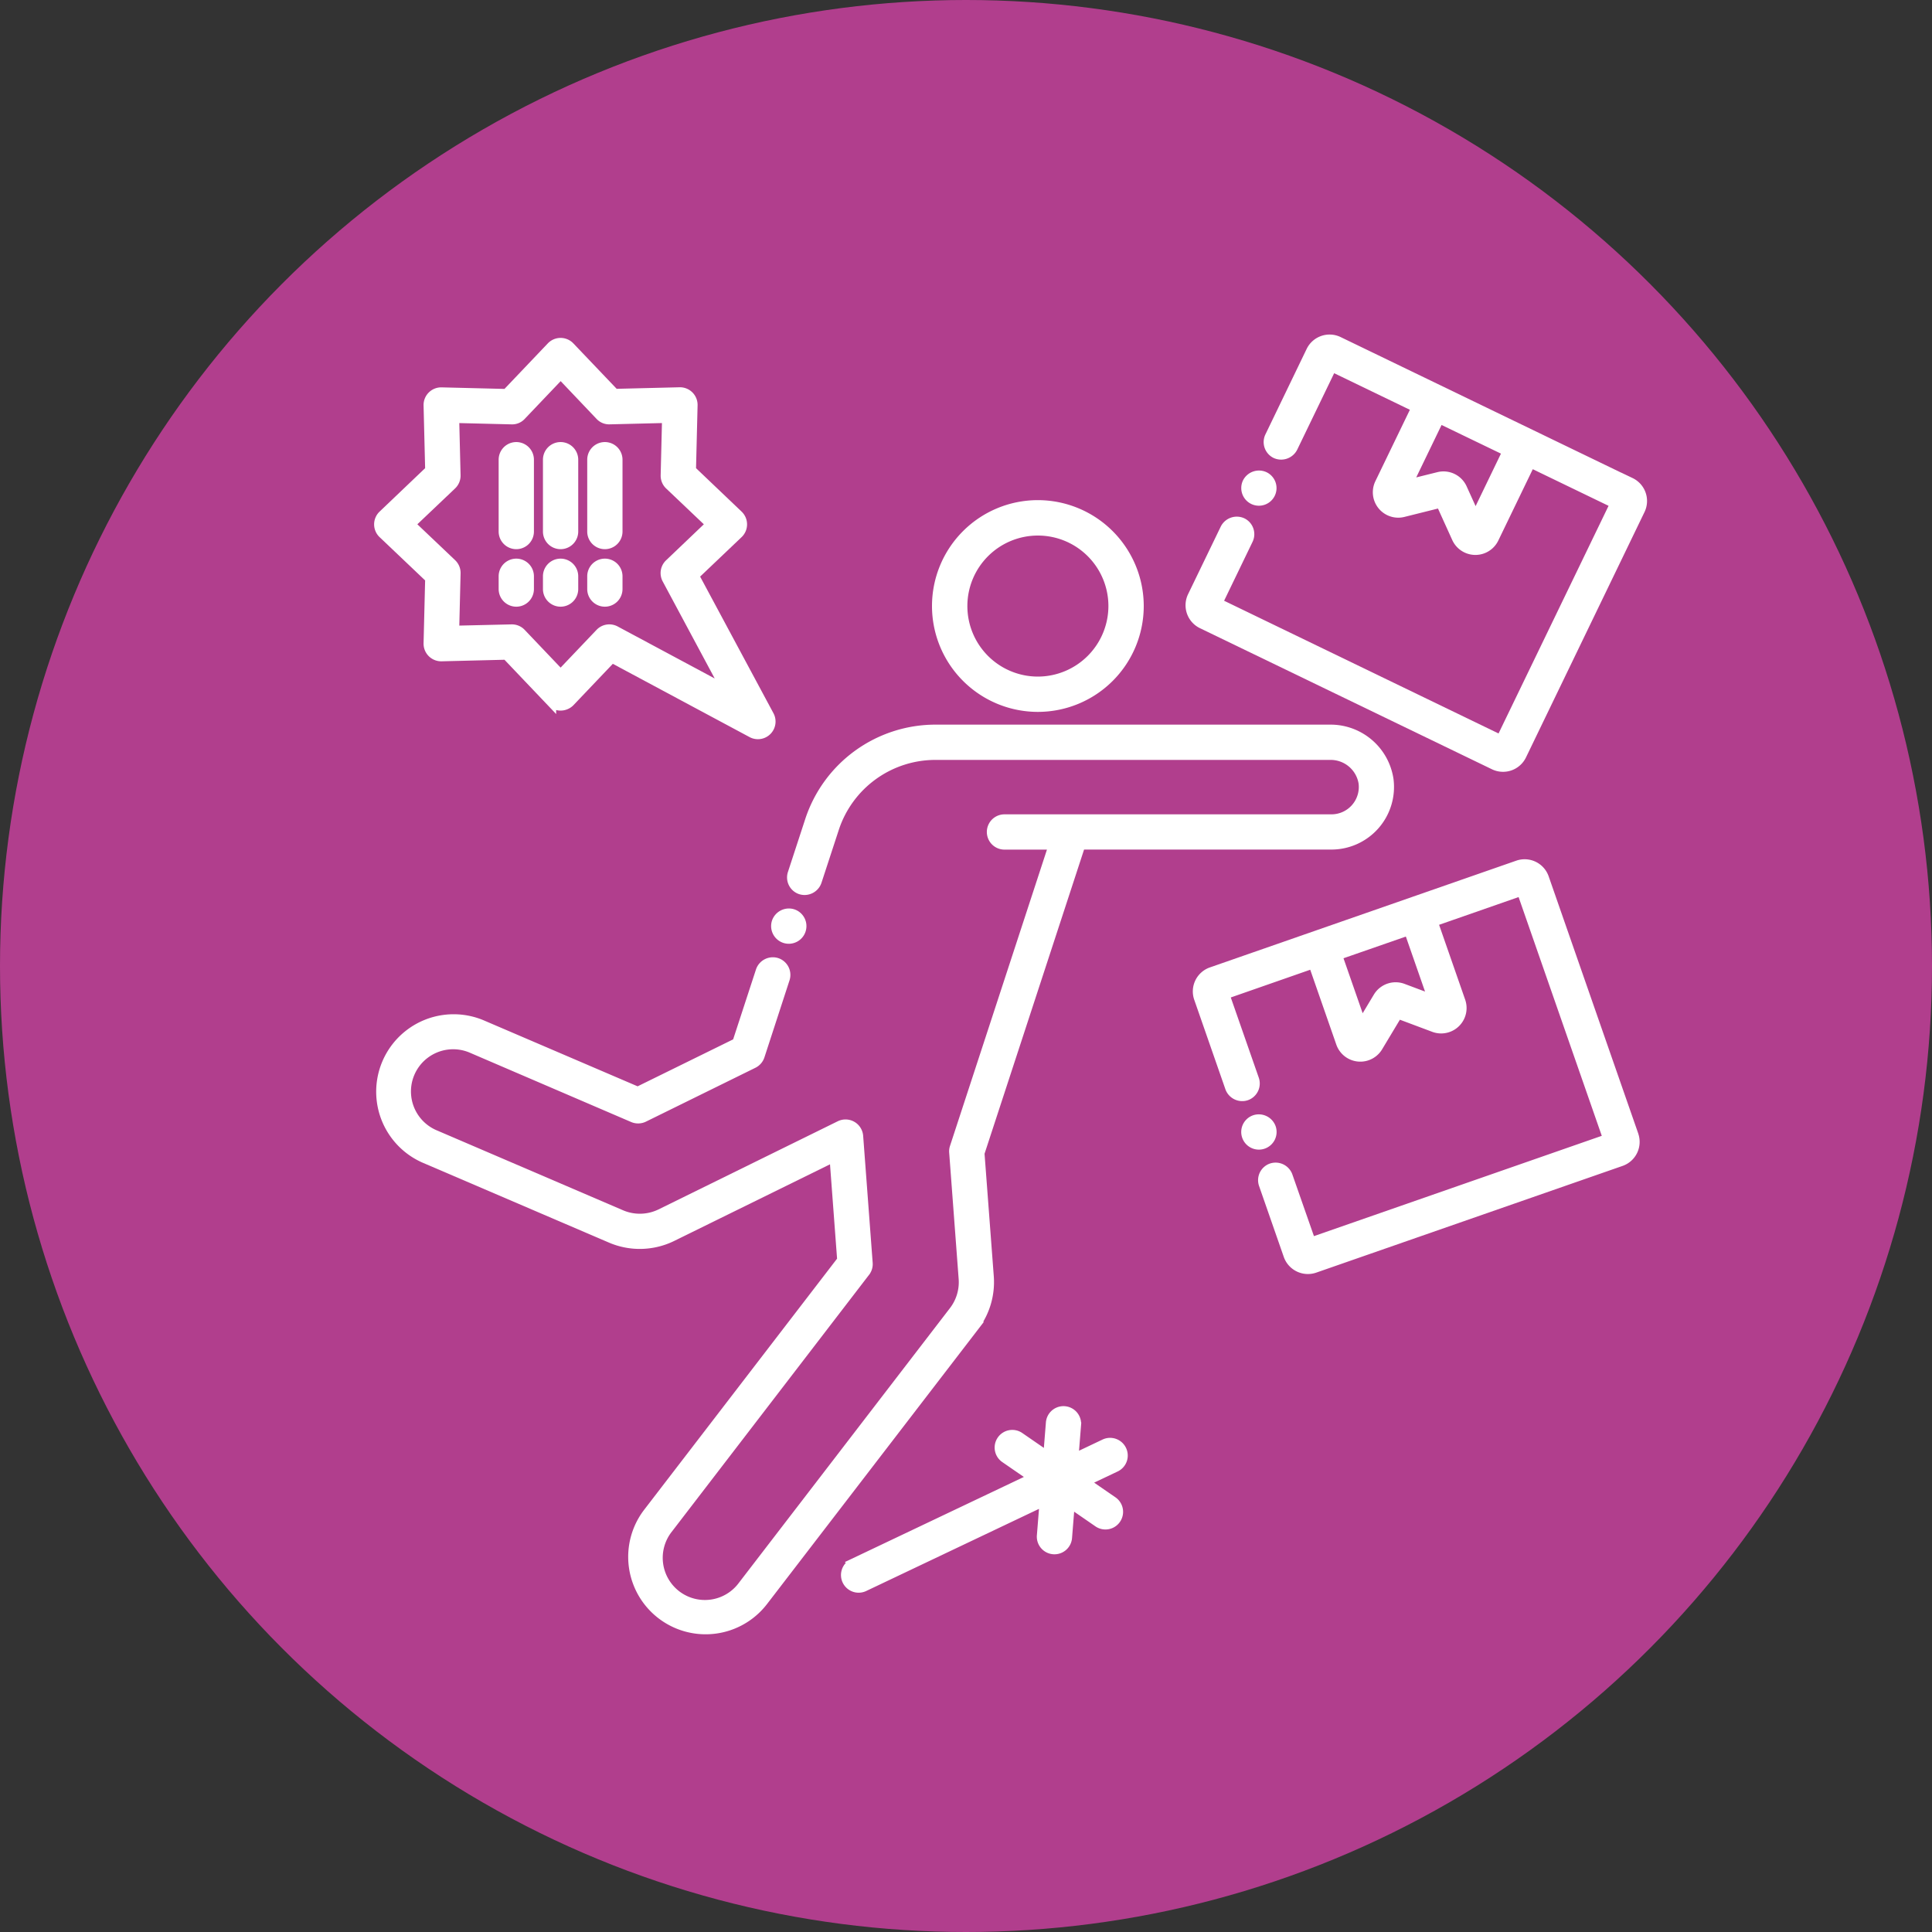 <svg xmlns="http://www.w3.org/2000/svg" width="100" height="100" viewBox="0 0 100 100">
  <rect x="0" y="0" width="100" height="100" fill="#333333" stroke="none"/>
  <g id="Grupo_136150" data-name="Grupo 136150" transform="translate(-180 -5077)">
    <circle id="Elipse_5355" data-name="Elipse 5355" cx="50" cy="50" r="50" transform="translate(180 5077)" fill="#b13e8d"/>
    <g id="lesiones" transform="translate(193.528 5092.525)">
      <g id="Grupo_135222" data-name="Grupo 135222" transform="translate(48.083 2.039)">
        <path id="Trazado_192935" data-name="Trazado 192935" d="M187.272,9.452l-15.12-7.307h0a1.068,1.068,0,0,0-1.421.5l-2.134,4.423a.664.664,0,0,0,.308.886.68.68,0,0,0,.886-.31l2.023-4.186,4.369,2.111-1.894,3.919a1.066,1.066,0,0,0,1.218,1.5l1.938-.484.825,1.819a1.066,1.066,0,0,0,1.93.024l1.894-3.92,4.373,2.113-5.912,12.233L165.9,15.686l1.58-3.272a.662.662,0,0,0-.308-.886.678.678,0,0,0-.886.31l-1.692,3.5a1.068,1.068,0,0,0,.493,1.424l15.123,7.307a1.068,1.068,0,0,0,1.424-.5l6.135-12.7a1.066,1.066,0,0,0-.5-1.424Zm-8.028,1.81-.685-1.511a1.065,1.065,0,0,0-1.229-.594l-1.609.4,1.652-3.419,3.524,1.7Z" transform="translate(-164.485 -2.039)" fill="#fff" stroke="#fff" stroke-width="0.5"/>
      </g>
      <g id="Grupo_135223" data-name="Grupo 135223" transform="translate(50.969 9.079)">
        <path id="Trazado_192936" data-name="Trazado 192936" d="M175.748,29.848a.662.662,0,1,0,.575-1.193.677.677,0,0,0-.886.308A.666.666,0,0,0,175.748,29.848Z" transform="translate(-175.372 -28.592)" fill="#fff" stroke="#fff" stroke-width="0.5"/>
      </g>
      <g id="Grupo_135224" data-name="Grupo 135224" transform="translate(48.462 29.199)">
        <path id="Trazado_192937" data-name="Trazado 192937" d="M188.486,118.515l-4.64-13.32a1.067,1.067,0,0,0-1.36-.655l-15.857,5.525a1.065,1.065,0,0,0-.655,1.357l1.615,4.637a.675.675,0,0,0,.846.405.665.665,0,0,0,.408-.843l-1.532-4.391,4.584-1.6,1.432,4.11a1.066,1.066,0,0,0,1.92.2l1.028-1.712,1.869.7a1.066,1.066,0,0,0,1.381-1.348l-1.432-4.111,4.587-1.6,4.47,12.83-15.37,5.356-1.2-3.431a.672.672,0,0,0-.843-.408.662.662,0,0,0-.408.843l1.281,3.677a1.073,1.073,0,0,0,1.357.655l15.86-5.525a1.066,1.066,0,0,0,.655-1.357Zm-11.949-7.6a1.066,1.066,0,0,0-1.288.449l-.854,1.422-1.25-3.586,3.7-1.287,1.25,3.586Z" transform="translate(-165.914 -104.479)" fill="#fff" stroke="#fff" stroke-width="0.5"/>
      </g>
      <g id="Grupo_135225" data-name="Grupo 135225" transform="translate(50.972 42.403)">
        <path id="Trazado_192938" data-name="Trazado 192938" d="M176.265,155.569a.664.664,0,0,0,.406-.846.676.676,0,0,0-.843-.408.664.664,0,1,0,.437,1.254Z" transform="translate(-175.382 -154.281)" fill="#fff" stroke="#fff" stroke-width="0.5"/>
      </g>
      <g id="Grupo_135226" data-name="Grupo 135226" transform="translate(26.634 31.748)">
        <path id="Trazado_192939" data-name="Trazado 192939" d="M84.043,115.385a.664.664,0,0,0,.414-1.262.674.674,0,0,0-.838.424A.666.666,0,0,0,84.043,115.385Z" transform="translate(-83.585 -114.092)" fill="#fff" stroke="#fff" stroke-width="0.5"/>
      </g>
      <g id="Grupo_135227" data-name="Grupo 135227" transform="translate(6.14 22.231)">
        <path id="Trazado_192940" data-name="Trazado 192940" d="M8.569,100.383l9.688,4.155a3.8,3.8,0,0,0,3.136-.082l8.41-4.136.4,5.348L20.152,118.751a3.758,3.758,0,0,0,5.96,4.579l10.929-14.222a3.8,3.8,0,0,0,.769-2.572l-.483-6.406,5.223-15.964H55.542A2.99,2.99,0,0,0,58.5,80.8a3.043,3.043,0,0,0-3.041-2.6H35.048a6.844,6.844,0,0,0-6.514,4.722l-.893,2.731a.661.661,0,0,0,.424.835.673.673,0,0,0,.835-.424l.893-2.728a5.513,5.513,0,0,1,5.255-3.81H55.465a1.716,1.716,0,0,1,1.723,1.437,1.667,1.667,0,0,1-1.646,1.88H38.612a.663.663,0,0,0,0,1.326h2.543L36.026,99.844A.634.634,0,0,0,36,100.1l.49,6.535a2.447,2.447,0,0,1-.5,1.665L25.063,122.521a2.433,2.433,0,1,1-3.858-2.964l10.2-13.283a.653.653,0,0,0,.135-.453l-.493-6.578A.665.665,0,0,0,30.1,98.7l-9.288,4.568a2.457,2.457,0,0,1-2.031.053L9.089,99.162a2.434,2.434,0,0,1,1.92-4.473l8.378,3.6a.673.673,0,0,0,.554-.013l5.668-2.789a.667.667,0,0,0,.339-.39l1.3-3.99a.665.665,0,0,0-.424-.835.671.671,0,0,0-.835.422,0,0,0,0,0,0,0l-1.217,3.725L19.63,96.946l-8.1-3.473a3.759,3.759,0,0,0-2.962,6.909Z" transform="translate(-6.288 -78.199)" fill="#fff" stroke="#fff" stroke-width="0.5"/>
      </g>
      <g id="Grupo_135228" data-name="Grupo 135228" transform="translate(34.964 10.612)">
        <path id="Trazado_192941" data-name="Trazado 192941" d="M120.232,34.372a5.23,5.23,0,1,0,5.229,5.229A5.235,5.235,0,0,0,120.232,34.372Zm0,9.133a3.9,3.9,0,1,1,3.9-3.9A3.908,3.908,0,0,1,120.232,43.505Z" transform="translate(-115.003 -34.372)" fill="#fff" stroke="#fff" stroke-width="0.5"/>
      </g>
      <g id="Grupo_135229" data-name="Grupo 135229" transform="translate(30.251 57.485)">
        <path id="Trazado_192942" data-name="Trazado 192942" d="M111.507,213.206a.663.663,0,0,0-.883-.314l-1.608.764.142-1.775a.663.663,0,0,0-1.321-.106l-.142,1.775-1.466-1.011a.663.663,0,1,0-.752,1.092l1.466,1.011-9.334,4.437a.663.663,0,1,0,.569,1.2l9.334-4.437-.142,1.775a.663.663,0,1,0,1.321.106l.142-1.775,1.466,1.011a.663.663,0,0,0,.752-1.092l-1.466-1.011,1.608-.764A.662.662,0,0,0,111.507,213.206Z" transform="translate(-97.229 -211.165)" fill="#fff" stroke="#fff" stroke-width="0.5"/>
      </g>
      <g id="Grupo_135230" data-name="Grupo 135230" transform="translate(6.087 2.215)">
        <path id="Trazado_192943" data-name="Trazado 192943" d="M6.292,12.584,8.729,14.9l-.083,3.363a.663.663,0,0,0,.679.679l3.363-.083,2.32,2.437a.683.683,0,0,0,.96,0l2.174-2.284,7.241,3.88a.663.663,0,0,0,.9-.9L22.4,14.758l2.284-2.174a.663.663,0,0,0,0-.96L22.246,9.3l.083-3.363a.663.663,0,0,0-.679-.679l-3.363.083L15.968,2.909a.663.663,0,0,0-.96,0L12.688,5.346,9.325,5.263a.663.663,0,0,0-.679.679L8.729,9.3,6.292,11.624a.663.663,0,0,0,0,.96Zm3.564-2.522a.662.662,0,0,0,.205-.5L9.989,6.605l2.961.073a.636.636,0,0,0,.5-.205l2.042-2.145L17.53,6.472a.64.64,0,0,0,.5.205l2.961-.073-.073,2.961a.662.662,0,0,0,.205.5L23.265,12.1,21.12,14.146a.663.663,0,0,0-.127.793l3.083,5.752-5.752-3.082a.663.663,0,0,0-.793.127l-2.042,2.145-2.042-2.145a.66.66,0,0,0-.5-.205L9.989,17.6l.073-2.961a.662.662,0,0,0-.205-.5L7.711,12.1Z" transform="translate(-6.087 -2.703)" fill="#fff" stroke="#fff" stroke-width="0.5"/>
      </g>
      <g id="Grupo_135231" data-name="Grupo 135231" transform="translate(12.532 13.64)">
        <path id="Trazado_192944" data-name="Trazado 192944" d="M31.061,47.78a.663.663,0,0,0,.663-.663v-.661a.663.663,0,0,0-1.326,0v.661A.663.663,0,0,0,31.061,47.78Z" transform="translate(-30.398 -45.793)" fill="#fff" stroke="#fff" stroke-width="0.5"/>
      </g>
      <g id="Grupo_135232" data-name="Grupo 135232" transform="translate(12.532 7.606)">
        <path id="Trazado_192945" data-name="Trazado 192945" d="M31.061,28.081a.663.663,0,0,0,.663-.663V23.7a.663.663,0,1,0-1.326,0v3.718A.663.663,0,0,0,31.061,28.081Z" transform="translate(-30.398 -23.037)" fill="#fff" stroke="#fff" stroke-width="0.5"/>
      </g>
      <g id="Grupo_135233" data-name="Grupo 135233" transform="translate(14.825 13.64)">
        <path id="Trazado_192946" data-name="Trazado 192946" d="M39.708,47.78a.663.663,0,0,0,.663-.663v-.661a.663.663,0,1,0-1.326,0v.661A.663.663,0,0,0,39.708,47.78Z" transform="translate(-39.045 -45.793)" fill="#fff" stroke="#fff" stroke-width="0.5"/>
      </g>
      <g id="Grupo_135234" data-name="Grupo 135234" transform="translate(14.825 7.606)">
        <path id="Trazado_192947" data-name="Trazado 192947" d="M39.708,28.081a.663.663,0,0,0,.663-.663V23.7a.663.663,0,1,0-1.326,0v3.718A.663.663,0,0,0,39.708,28.081Z" transform="translate(-39.045 -23.037)" fill="#fff" stroke="#fff" stroke-width="0.5"/>
      </g>
      <g id="Grupo_135235" data-name="Grupo 135235" transform="translate(17.117 13.64)">
        <path id="Trazado_192948" data-name="Trazado 192948" d="M48.355,47.78a.663.663,0,0,0,.663-.663v-.661a.663.663,0,1,0-1.326,0v.661A.663.663,0,0,0,48.355,47.78Z" transform="translate(-47.692 -45.793)" fill="#fff" stroke="#fff" stroke-width="0.5"/>
      </g>
      <g id="Grupo_135236" data-name="Grupo 135236" transform="translate(17.117 7.606)">
        <path id="Trazado_192949" data-name="Trazado 192949" d="M48.355,28.081a.663.663,0,0,0,.663-.663V23.7a.663.663,0,1,0-1.326,0v3.718A.663.663,0,0,0,48.355,28.081Z" transform="translate(-47.692 -23.037)" fill="#fff" stroke="#fff" stroke-width="0.5"/>
      </g>
    </g>
  </g>
</svg>
